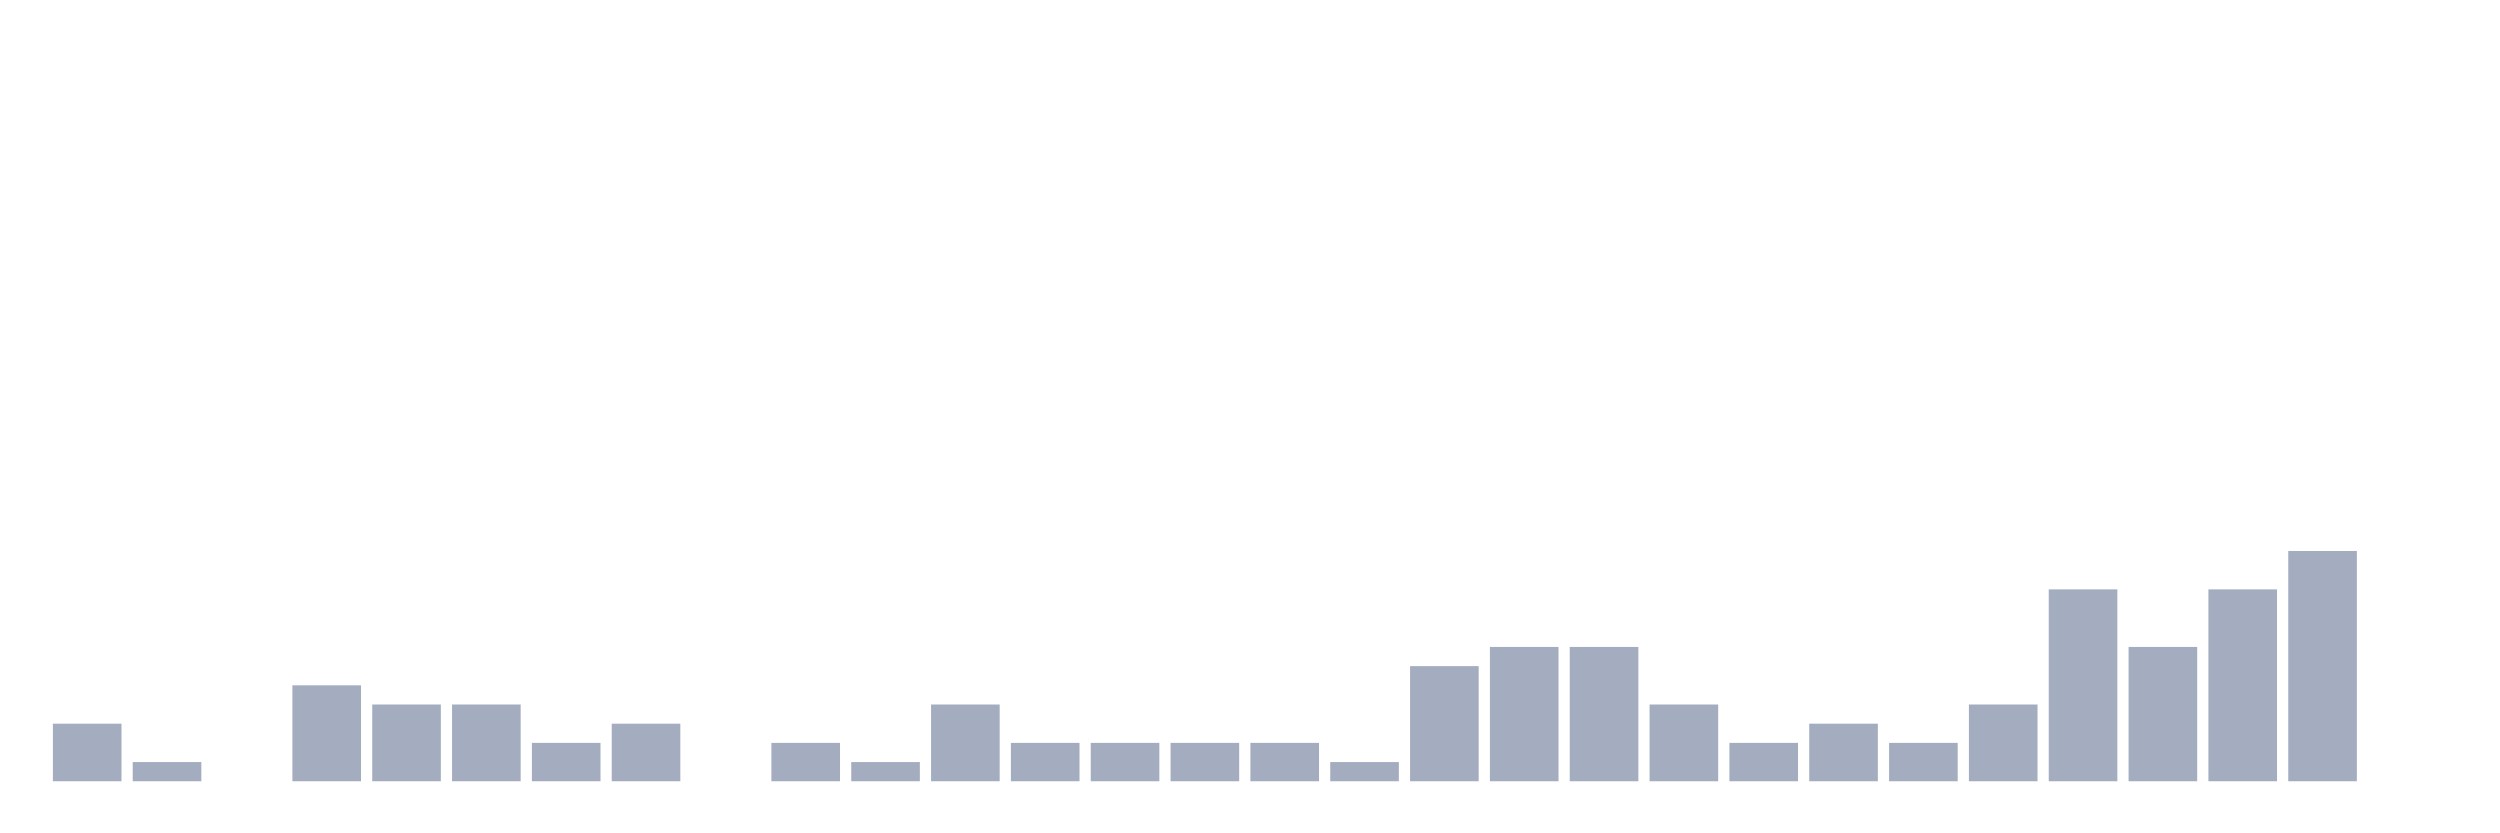 <svg xmlns="http://www.w3.org/2000/svg" viewBox="0 0 480 160"><g transform="translate(10,10)"><rect class="bar" x="0.153" width="13.175" y="128.947" height="11.053" fill="rgb(164,173,192)"></rect><rect class="bar" x="15.482" width="13.175" y="136.316" height="3.684" fill="rgb(164,173,192)"></rect><rect class="bar" x="30.81" width="13.175" y="140" height="0" fill="rgb(164,173,192)"></rect><rect class="bar" x="46.138" width="13.175" y="121.579" height="18.421" fill="rgb(164,173,192)"></rect><rect class="bar" x="61.466" width="13.175" y="125.263" height="14.737" fill="rgb(164,173,192)"></rect><rect class="bar" x="76.794" width="13.175" y="125.263" height="14.737" fill="rgb(164,173,192)"></rect><rect class="bar" x="92.123" width="13.175" y="132.632" height="7.368" fill="rgb(164,173,192)"></rect><rect class="bar" x="107.451" width="13.175" y="128.947" height="11.053" fill="rgb(164,173,192)"></rect><rect class="bar" x="122.779" width="13.175" y="140" height="0" fill="rgb(164,173,192)"></rect><rect class="bar" x="138.107" width="13.175" y="132.632" height="7.368" fill="rgb(164,173,192)"></rect><rect class="bar" x="153.436" width="13.175" y="136.316" height="3.684" fill="rgb(164,173,192)"></rect><rect class="bar" x="168.764" width="13.175" y="125.263" height="14.737" fill="rgb(164,173,192)"></rect><rect class="bar" x="184.092" width="13.175" y="132.632" height="7.368" fill="rgb(164,173,192)"></rect><rect class="bar" x="199.42" width="13.175" y="132.632" height="7.368" fill="rgb(164,173,192)"></rect><rect class="bar" x="214.748" width="13.175" y="132.632" height="7.368" fill="rgb(164,173,192)"></rect><rect class="bar" x="230.077" width="13.175" y="132.632" height="7.368" fill="rgb(164,173,192)"></rect><rect class="bar" x="245.405" width="13.175" y="136.316" height="3.684" fill="rgb(164,173,192)"></rect><rect class="bar" x="260.733" width="13.175" y="117.895" height="22.105" fill="rgb(164,173,192)"></rect><rect class="bar" x="276.061" width="13.175" y="114.211" height="25.789" fill="rgb(164,173,192)"></rect><rect class="bar" x="291.39" width="13.175" y="114.211" height="25.789" fill="rgb(164,173,192)"></rect><rect class="bar" x="306.718" width="13.175" y="125.263" height="14.737" fill="rgb(164,173,192)"></rect><rect class="bar" x="322.046" width="13.175" y="132.632" height="7.368" fill="rgb(164,173,192)"></rect><rect class="bar" x="337.374" width="13.175" y="128.947" height="11.053" fill="rgb(164,173,192)"></rect><rect class="bar" x="352.702" width="13.175" y="132.632" height="7.368" fill="rgb(164,173,192)"></rect><rect class="bar" x="368.031" width="13.175" y="125.263" height="14.737" fill="rgb(164,173,192)"></rect><rect class="bar" x="383.359" width="13.175" y="103.158" height="36.842" fill="rgb(164,173,192)"></rect><rect class="bar" x="398.687" width="13.175" y="114.211" height="25.789" fill="rgb(164,173,192)"></rect><rect class="bar" x="414.015" width="13.175" y="103.158" height="36.842" fill="rgb(164,173,192)"></rect><rect class="bar" x="429.344" width="13.175" y="95.789" height="44.211" fill="rgb(164,173,192)"></rect><rect class="bar" x="444.672" width="13.175" y="140" height="0" fill="rgb(164,173,192)"></rect></g></svg>